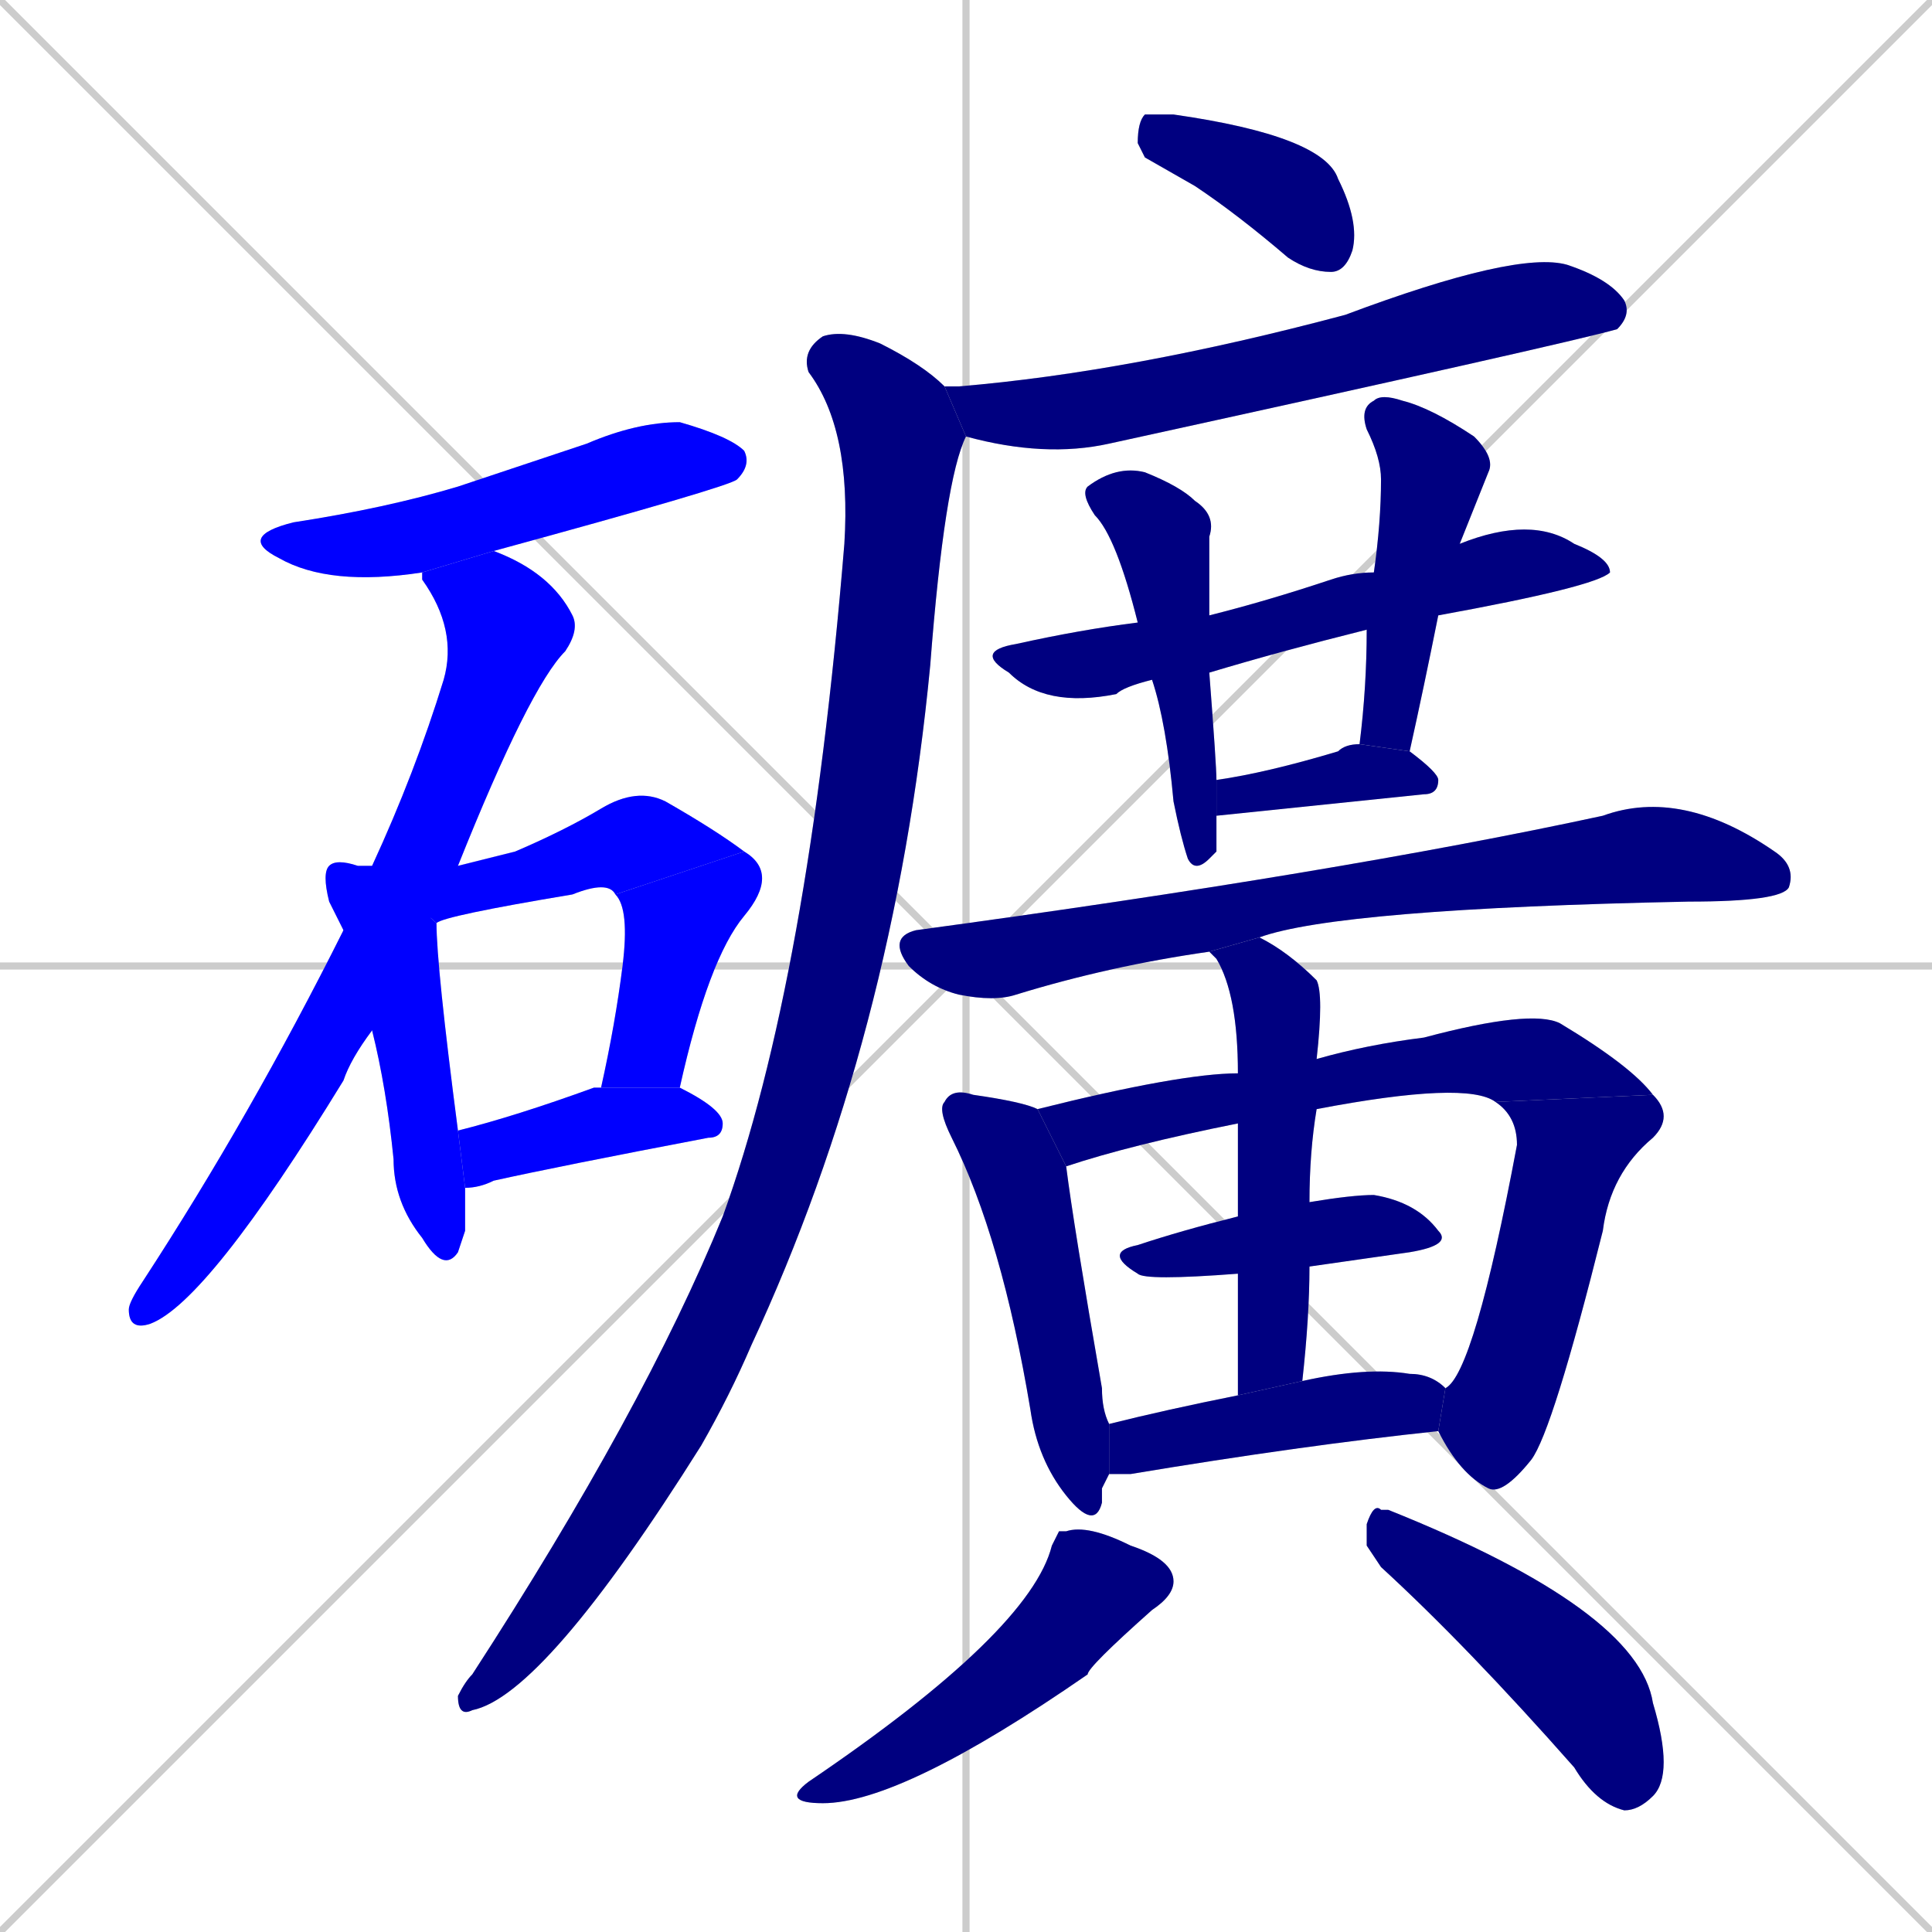 <svg xmlns="http://www.w3.org/2000/svg" xmlns:xlink="http://www.w3.org/1999/xlink" width="270" height="270"><defs><clipPath id="clip-mask-1"><rect x="33" y="59" width="72" height="23"><animate attributeName="x" from="-39" to="33" dur="0.267" begin="0; animate22.end + 1" id="animate1" fill="freeze"/></rect></clipPath><clipPath id="clip-mask-2"><rect x="18" y="77" width="63" height="109"><set attributeName="y" to="-32" begin="0; animate22.end + 1" /><animate attributeName="y" from="-32" to="77" dur="0.404" begin="animate1.end + 0.5" id="animate2" fill="freeze"/></rect></clipPath><clipPath id="clip-mask-3"><rect x="45" y="120" width="20" height="58"><set attributeName="y" to="62" begin="0; animate22.end + 1" /><animate attributeName="y" from="62" to="120" dur="0.215" begin="animate2.end + 0.5" id="animate3" fill="freeze"/></rect></clipPath><clipPath id="clip-mask-4"><rect x="52" y="110" width="52" height="19"><set attributeName="x" to="0" begin="0; animate22.end + 1" /><animate attributeName="x" from="0" to="52" dur="0.193" begin="animate3.end + 0.5" id="animate4" fill="freeze"/></rect></clipPath><clipPath id="clip-mask-5"><rect x="84" y="119" width="25" height="33"><set attributeName="y" to="86" begin="0; animate22.end + 1" /><animate attributeName="y" from="86" to="119" dur="0.122" begin="animate4.end" id="animate5" fill="freeze"/></rect></clipPath><clipPath id="clip-mask-6"><rect x="64" y="152" width="37" height="14"><set attributeName="x" to="27" begin="0; animate22.end + 1" /><animate attributeName="x" from="27" to="64" dur="0.137" begin="animate5.end + 0.5" id="animate6" fill="freeze"/></rect></clipPath><clipPath id="clip-mask-7"><rect x="159" y="16" width="31" height="22"><set attributeName="x" to="128" begin="0; animate22.end + 1" /><animate attributeName="x" from="128" to="159" dur="0.115" begin="animate6.end + 0.5" id="animate7" fill="freeze"/></rect></clipPath><clipPath id="clip-mask-8"><rect x="132" y="35" width="96" height="29"><set attributeName="x" to="36" begin="0; animate22.end + 1" /><animate attributeName="x" from="36" to="132" dur="0.356" begin="animate7.end + 0.5" id="animate8" fill="freeze"/></rect></clipPath><clipPath id="clip-mask-9"><rect x="64" y="46" width="71" height="194"><set attributeName="y" to="-148" begin="0; animate22.end + 1" /><animate attributeName="y" from="-148" to="46" dur="0.719" begin="animate8.end + 0.5" id="animate9" fill="freeze"/></rect></clipPath><clipPath id="clip-mask-10"><rect x="136" y="72" width="89" height="27"><set attributeName="x" to="47" begin="0; animate22.end + 1" /><animate attributeName="x" from="47" to="136" dur="0.330" begin="animate9.end + 0.5" id="animate10" fill="freeze"/></rect></clipPath><clipPath id="clip-mask-11"><rect x="151" y="65" width="19" height="57"><set attributeName="y" to="8" begin="0; animate22.end + 1" /><animate attributeName="y" from="8" to="65" dur="0.211" begin="animate10.end + 0.5" id="animate11" fill="freeze"/></rect></clipPath><clipPath id="clip-mask-12"><rect x="190" y="55" width="19" height="50"><set attributeName="y" to="5" begin="0; animate22.end + 1" /><animate attributeName="y" from="5" to="55" dur="0.185" begin="animate11.end + 0.5" id="animate12" fill="freeze"/></rect></clipPath><clipPath id="clip-mask-13"><rect x="170" y="104" width="31" height="10"><set attributeName="x" to="139" begin="0; animate22.end + 1" /><animate attributeName="x" from="139" to="170" dur="0.115" begin="animate12.end + 0.5" id="animate13" fill="freeze"/></rect></clipPath><clipPath id="clip-mask-14"><rect x="124" y="110" width="127" height="30"><set attributeName="x" to="-3" begin="0; animate22.end + 1" /><animate attributeName="x" from="-3" to="124" dur="0.470" begin="animate13.end + 0.5" id="animate14" fill="freeze"/></rect></clipPath><clipPath id="clip-mask-15"><rect x="131" y="152" width="24" height="62"><set attributeName="y" to="90" begin="0; animate22.end + 1" /><animate attributeName="y" from="90" to="152" dur="0.230" begin="animate14.end + 0.5" id="animate15" fill="freeze"/></rect></clipPath><clipPath id="clip-mask-16"><rect x="145" y="141" width="86" height="22"><set attributeName="x" to="59" begin="0; animate22.end + 1" /><animate attributeName="x" from="59" to="145" dur="0.319" begin="animate15.end + 0.5" id="animate16" fill="freeze"/></rect></clipPath><clipPath id="clip-mask-17"><rect x="201" y="153" width="33" height="56"><set attributeName="y" to="97" begin="0; animate22.end + 1" /><animate attributeName="y" from="97" to="153" dur="0.207" begin="animate16.end" id="animate17" fill="freeze"/></rect></clipPath><clipPath id="clip-mask-18"><rect x="154" y="167" width="49" height="12"><set attributeName="x" to="105" begin="0; animate22.end + 1" /><animate attributeName="x" from="105" to="154" dur="0.181" begin="animate17.end + 0.5" id="animate18" fill="freeze"/></rect></clipPath><clipPath id="clip-mask-19"><rect x="169" y="131" width="16" height="64"><set attributeName="y" to="67" begin="0; animate22.end + 1" /><animate attributeName="y" from="67" to="131" dur="0.237" begin="animate18.end + 0.5" id="animate19" fill="freeze"/></rect></clipPath><clipPath id="clip-mask-20"><rect x="155" y="191" width="47" height="15"><set attributeName="x" to="108" begin="0; animate22.end + 1" /><animate attributeName="x" from="108" to="155" dur="0.174" begin="animate19.end + 0.5" id="animate20" fill="freeze"/></rect></clipPath><clipPath id="clip-mask-21"><rect x="109" y="213" width="55" height="39"><set attributeName="y" to="174" begin="0; animate22.end + 1" /><animate attributeName="y" from="174" to="213" dur="0.144" begin="animate20.end + 0.5" id="animate21" fill="freeze"/></rect></clipPath><clipPath id="clip-mask-22"><rect x="191" y="210" width="43" height="43"><set attributeName="x" to="148" begin="0; animate22.end + 1" /><animate attributeName="x" from="148" to="191" dur="0.159" begin="animate21.end + 0.5" id="animate22" fill="freeze"/></rect></clipPath></defs><path d="M 0 0 L 270 270 M 270 0 L 0 270 M 135 0 L 135 270 M 0 135 L 270 135" stroke="#CCCCCC" /><path d="M 59 80 Q 46 82 39 78 Q 33 75 41 73 Q 54 71 64 68 Q 73 65 82 62 Q 89 59 95 59 Q 102 61 104 63 Q 105 65 103 67 Q 102 68 69 77" fill="#CCCCCC"/><path d="M 52 144 Q 49 148 48 151 Q 29 182 21 185 Q 18 186 18 183 Q 18 182 20 179 Q 35 156 48 130 L 52 121 Q 58 108 62 95 Q 64 88 59 81 Q 59 80 59 80 L 69 77 Q 77 80 80 86 Q 81 88 79 91 Q 74 96 64 121" fill="#CCCCCC"/><path d="M 65 172 L 64 175 Q 62 178 59 173 Q 55 168 55 162 Q 54 152 52 144 L 48 130 Q 47 128 46 126 Q 45 122 46 121 Q 47 120 50 121 Q 51 121 52 121 L 61 129 Q 61 135 64 158 L 65 166" fill="#CCCCCC"/><path d="M 52 121 L 64 121 Q 68 120 72 119 Q 79 116 84 113 Q 89 110 93 112 Q 100 116 104 119 L 86 125 Q 85 123 80 125 Q 62 128 61 129" fill="#CCCCCC"/><path d="M 84 152 Q 86 143 87 135 Q 88 127 86 125 L 104 119 Q 109 122 104 128 Q 99 134 95 152" fill="#CCCCCC"/><path d="M 64 158 Q 72 156 83 152 L 84 152 L 95 152 Q 101 155 101 157 Q 101 159 99 159 Q 78 163 69 165 Q 67 166 65 166" fill="#CCCCCC"/><path d="M 160 22 L 159 20 Q 159 17 160 16 Q 161 16 164 16 Q 185 19 187 25 Q 190 31 189 35 Q 188 38 186 38 Q 183 38 180 36 Q 173 30 167 26" fill="#CCCCCC"/><path d="M 133 54 L 134 54 Q 158 52 188 44 Q 212 35 219 37 Q 225 39 227 42 Q 228 44 226 46 Q 226 46 226 46 Q 219 48 155 62 Q 146 64 135 61 L 132 54" fill="#CCCCCC"/><path d="M 135 61 Q 132 67 130 93 Q 125 145 105 188 Q 102 195 98 202 Q 76 237 66 239 Q 64 240 64 237 Q 65 235 66 234 Q 90 197 101 170 Q 113 137 118 76 Q 119 60 113 52 Q 112 49 115 47 Q 118 46 123 48 Q 129 51 132 54" fill="#CCCCCC"/><path d="M 161 95 Q 157 96 156 97 Q 146 99 141 94 Q 136 91 142 90 Q 151 88 159 87 L 169 86 Q 177 84 186 81 Q 189 80 192 80 L 204 76 Q 214 72 220 76 Q 225 78 225 80 Q 223 82 201 86 L 191 88 Q 179 91 169 94" fill="#CCCCCC"/><path d="M 170 119 L 169 120 Q 167 122 166 120 Q 165 117 164 112 Q 163 101 161 95 L 159 87 Q 156 75 153 72 Q 151 69 152 68 Q 156 65 160 66 Q 165 68 167 70 Q 170 72 169 75 Q 169 78 169 86 L 169 94 Q 170 107 170 109 L 170 114" fill="#CCCCCC"/><path d="M 192 80 Q 193 73 193 67 Q 193 64 191 60 Q 190 57 192 56 Q 193 55 196 56 Q 200 57 206 61 Q 209 64 208 66 Q 206 71 204 76 Q 204 76 204 76 L 201 86 Q 199 96 197 105 L 190 104 Q 191 96 191 88" fill="#CCCCCC"/><path d="M 197 105 Q 201 108 201 109 Q 201 111 199 111 L 170 114 L 170 109 Q 177 108 187 105 Q 188 104 190 104" fill="#CCCCCC"/><path d="M 169 133 Q 155 135 142 139 Q 139 140 134 139 Q 130 138 127 135 Q 124 131 128 130 Q 187 122 224 114 Q 235 110 248 119 Q 251 121 250 124 Q 249 126 236 126 Q 187 127 176 131" fill="#CCCCCC"/><path d="M 154 208 L 154 210 Q 153 214 149 209 Q 145 204 144 197 Q 140 173 133 159 Q 131 155 132 154 Q 133 152 136 153 Q 143 154 145 155 L 149 163 Q 150 171 154 194 Q 154 197 155 199 L 155 206" fill="#CCCCCC"/><path d="M 173 157 Q 158 160 149 163 L 145 155 Q 165 150 173 150 L 184 148 Q 191 146 199 145 Q 214 141 218 143 Q 228 149 231 153 L 209 154 Q 205 151 184 155" fill="#CCCCCC"/><path d="M 202 194 Q 206 192 212 160 Q 212 156 209 154 L 231 153 Q 234 156 231 159 Q 225 164 224 172 Q 217 200 214 204 Q 210 209 208 208 Q 204 206 201 200" fill="#CCCCCC"/><path d="M 173 178 Q 160 179 159 178 Q 154 175 159 174 Q 165 172 173 170 L 183 168 Q 189 167 192 167 Q 198 168 201 172 Q 203 174 197 175 Q 190 176 183 177" fill="#CCCCCC"/><path d="M 173 195 Q 173 185 173 178 L 173 170 Q 173 162 173 157 L 173 150 Q 173 139 170 134 Q 169 133 169 133 L 176 131 Q 180 133 184 137 Q 185 139 184 148 L 184 155 Q 183 161 183 168 L 183 177 Q 183 184 182 193" fill="#CCCCCC"/><path d="M 155 199 Q 163 197 173 195 L 182 193 Q 191 191 197 192 Q 200 192 202 194 L 201 200 Q 182 202 158 206 Q 156 206 155 206" fill="#CCCCCC"/><path d="M 148 214 L 149 214 Q 152 213 158 216 Q 164 218 164 221 Q 164 223 161 225 Q 152 233 152 234 Q 126 252 115 252 Q 109 252 113 249 Q 144 228 147 216" fill="#CCCCCC"/><path d="M 191 216 L 191 213 Q 192 210 193 211 Q 194 211 194 211 Q 229 225 231 238 Q 234 248 231 251 Q 229 253 227 253 Q 223 252 220 247 Q 205 230 193 219" fill="#CCCCCC"/><path d="M 59 80 Q 46 82 39 78 Q 33 75 41 73 Q 54 71 64 68 Q 73 65 82 62 Q 89 59 95 59 Q 102 61 104 63 Q 105 65 103 67 Q 102 68 69 77" fill="#0000ff" clip-path="url(#clip-mask-1)" /><path d="M 52 144 Q 49 148 48 151 Q 29 182 21 185 Q 18 186 18 183 Q 18 182 20 179 Q 35 156 48 130 L 52 121 Q 58 108 62 95 Q 64 88 59 81 Q 59 80 59 80 L 69 77 Q 77 80 80 86 Q 81 88 79 91 Q 74 96 64 121" fill="#0000ff" clip-path="url(#clip-mask-2)" /><path d="M 65 172 L 64 175 Q 62 178 59 173 Q 55 168 55 162 Q 54 152 52 144 L 48 130 Q 47 128 46 126 Q 45 122 46 121 Q 47 120 50 121 Q 51 121 52 121 L 61 129 Q 61 135 64 158 L 65 166" fill="#0000ff" clip-path="url(#clip-mask-3)" /><path d="M 52 121 L 64 121 Q 68 120 72 119 Q 79 116 84 113 Q 89 110 93 112 Q 100 116 104 119 L 86 125 Q 85 123 80 125 Q 62 128 61 129" fill="#0000ff" clip-path="url(#clip-mask-4)" /><path d="M 84 152 Q 86 143 87 135 Q 88 127 86 125 L 104 119 Q 109 122 104 128 Q 99 134 95 152" fill="#0000ff" clip-path="url(#clip-mask-5)" /><path d="M 64 158 Q 72 156 83 152 L 84 152 L 95 152 Q 101 155 101 157 Q 101 159 99 159 Q 78 163 69 165 Q 67 166 65 166" fill="#0000ff" clip-path="url(#clip-mask-6)" /><path d="M 160 22 L 159 20 Q 159 17 160 16 Q 161 16 164 16 Q 185 19 187 25 Q 190 31 189 35 Q 188 38 186 38 Q 183 38 180 36 Q 173 30 167 26" fill="#000080" clip-path="url(#clip-mask-7)" /><path d="M 133 54 L 134 54 Q 158 52 188 44 Q 212 35 219 37 Q 225 39 227 42 Q 228 44 226 46 Q 226 46 226 46 Q 219 48 155 62 Q 146 64 135 61 L 132 54" fill="#000080" clip-path="url(#clip-mask-8)" /><path d="M 135 61 Q 132 67 130 93 Q 125 145 105 188 Q 102 195 98 202 Q 76 237 66 239 Q 64 240 64 237 Q 65 235 66 234 Q 90 197 101 170 Q 113 137 118 76 Q 119 60 113 52 Q 112 49 115 47 Q 118 46 123 48 Q 129 51 132 54" fill="#000080" clip-path="url(#clip-mask-9)" /><path d="M 161 95 Q 157 96 156 97 Q 146 99 141 94 Q 136 91 142 90 Q 151 88 159 87 L 169 86 Q 177 84 186 81 Q 189 80 192 80 L 204 76 Q 214 72 220 76 Q 225 78 225 80 Q 223 82 201 86 L 191 88 Q 179 91 169 94" fill="#000080" clip-path="url(#clip-mask-10)" /><path d="M 170 119 L 169 120 Q 167 122 166 120 Q 165 117 164 112 Q 163 101 161 95 L 159 87 Q 156 75 153 72 Q 151 69 152 68 Q 156 65 160 66 Q 165 68 167 70 Q 170 72 169 75 Q 169 78 169 86 L 169 94 Q 170 107 170 109 L 170 114" fill="#000080" clip-path="url(#clip-mask-11)" /><path d="M 192 80 Q 193 73 193 67 Q 193 64 191 60 Q 190 57 192 56 Q 193 55 196 56 Q 200 57 206 61 Q 209 64 208 66 Q 206 71 204 76 Q 204 76 204 76 L 201 86 Q 199 96 197 105 L 190 104 Q 191 96 191 88" fill="#000080" clip-path="url(#clip-mask-12)" /><path d="M 197 105 Q 201 108 201 109 Q 201 111 199 111 L 170 114 L 170 109 Q 177 108 187 105 Q 188 104 190 104" fill="#000080" clip-path="url(#clip-mask-13)" /><path d="M 169 133 Q 155 135 142 139 Q 139 140 134 139 Q 130 138 127 135 Q 124 131 128 130 Q 187 122 224 114 Q 235 110 248 119 Q 251 121 250 124 Q 249 126 236 126 Q 187 127 176 131" fill="#000080" clip-path="url(#clip-mask-14)" /><path d="M 154 208 L 154 210 Q 153 214 149 209 Q 145 204 144 197 Q 140 173 133 159 Q 131 155 132 154 Q 133 152 136 153 Q 143 154 145 155 L 149 163 Q 150 171 154 194 Q 154 197 155 199 L 155 206" fill="#000080" clip-path="url(#clip-mask-15)" /><path d="M 173 157 Q 158 160 149 163 L 145 155 Q 165 150 173 150 L 184 148 Q 191 146 199 145 Q 214 141 218 143 Q 228 149 231 153 L 209 154 Q 205 151 184 155" fill="#000080" clip-path="url(#clip-mask-16)" /><path d="M 202 194 Q 206 192 212 160 Q 212 156 209 154 L 231 153 Q 234 156 231 159 Q 225 164 224 172 Q 217 200 214 204 Q 210 209 208 208 Q 204 206 201 200" fill="#000080" clip-path="url(#clip-mask-17)" /><path d="M 173 178 Q 160 179 159 178 Q 154 175 159 174 Q 165 172 173 170 L 183 168 Q 189 167 192 167 Q 198 168 201 172 Q 203 174 197 175 Q 190 176 183 177" fill="#000080" clip-path="url(#clip-mask-18)" /><path d="M 173 195 Q 173 185 173 178 L 173 170 Q 173 162 173 157 L 173 150 Q 173 139 170 134 Q 169 133 169 133 L 176 131 Q 180 133 184 137 Q 185 139 184 148 L 184 155 Q 183 161 183 168 L 183 177 Q 183 184 182 193" fill="#000080" clip-path="url(#clip-mask-19)" /><path d="M 155 199 Q 163 197 173 195 L 182 193 Q 191 191 197 192 Q 200 192 202 194 L 201 200 Q 182 202 158 206 Q 156 206 155 206" fill="#000080" clip-path="url(#clip-mask-20)" /><path d="M 148 214 L 149 214 Q 152 213 158 216 Q 164 218 164 221 Q 164 223 161 225 Q 152 233 152 234 Q 126 252 115 252 Q 109 252 113 249 Q 144 228 147 216" fill="#000080" clip-path="url(#clip-mask-21)" /><path d="M 191 216 L 191 213 Q 192 210 193 211 Q 194 211 194 211 Q 229 225 231 238 Q 234 248 231 251 Q 229 253 227 253 Q 223 252 220 247 Q 205 230 193 219" fill="#000080" clip-path="url(#clip-mask-22)" /></svg>